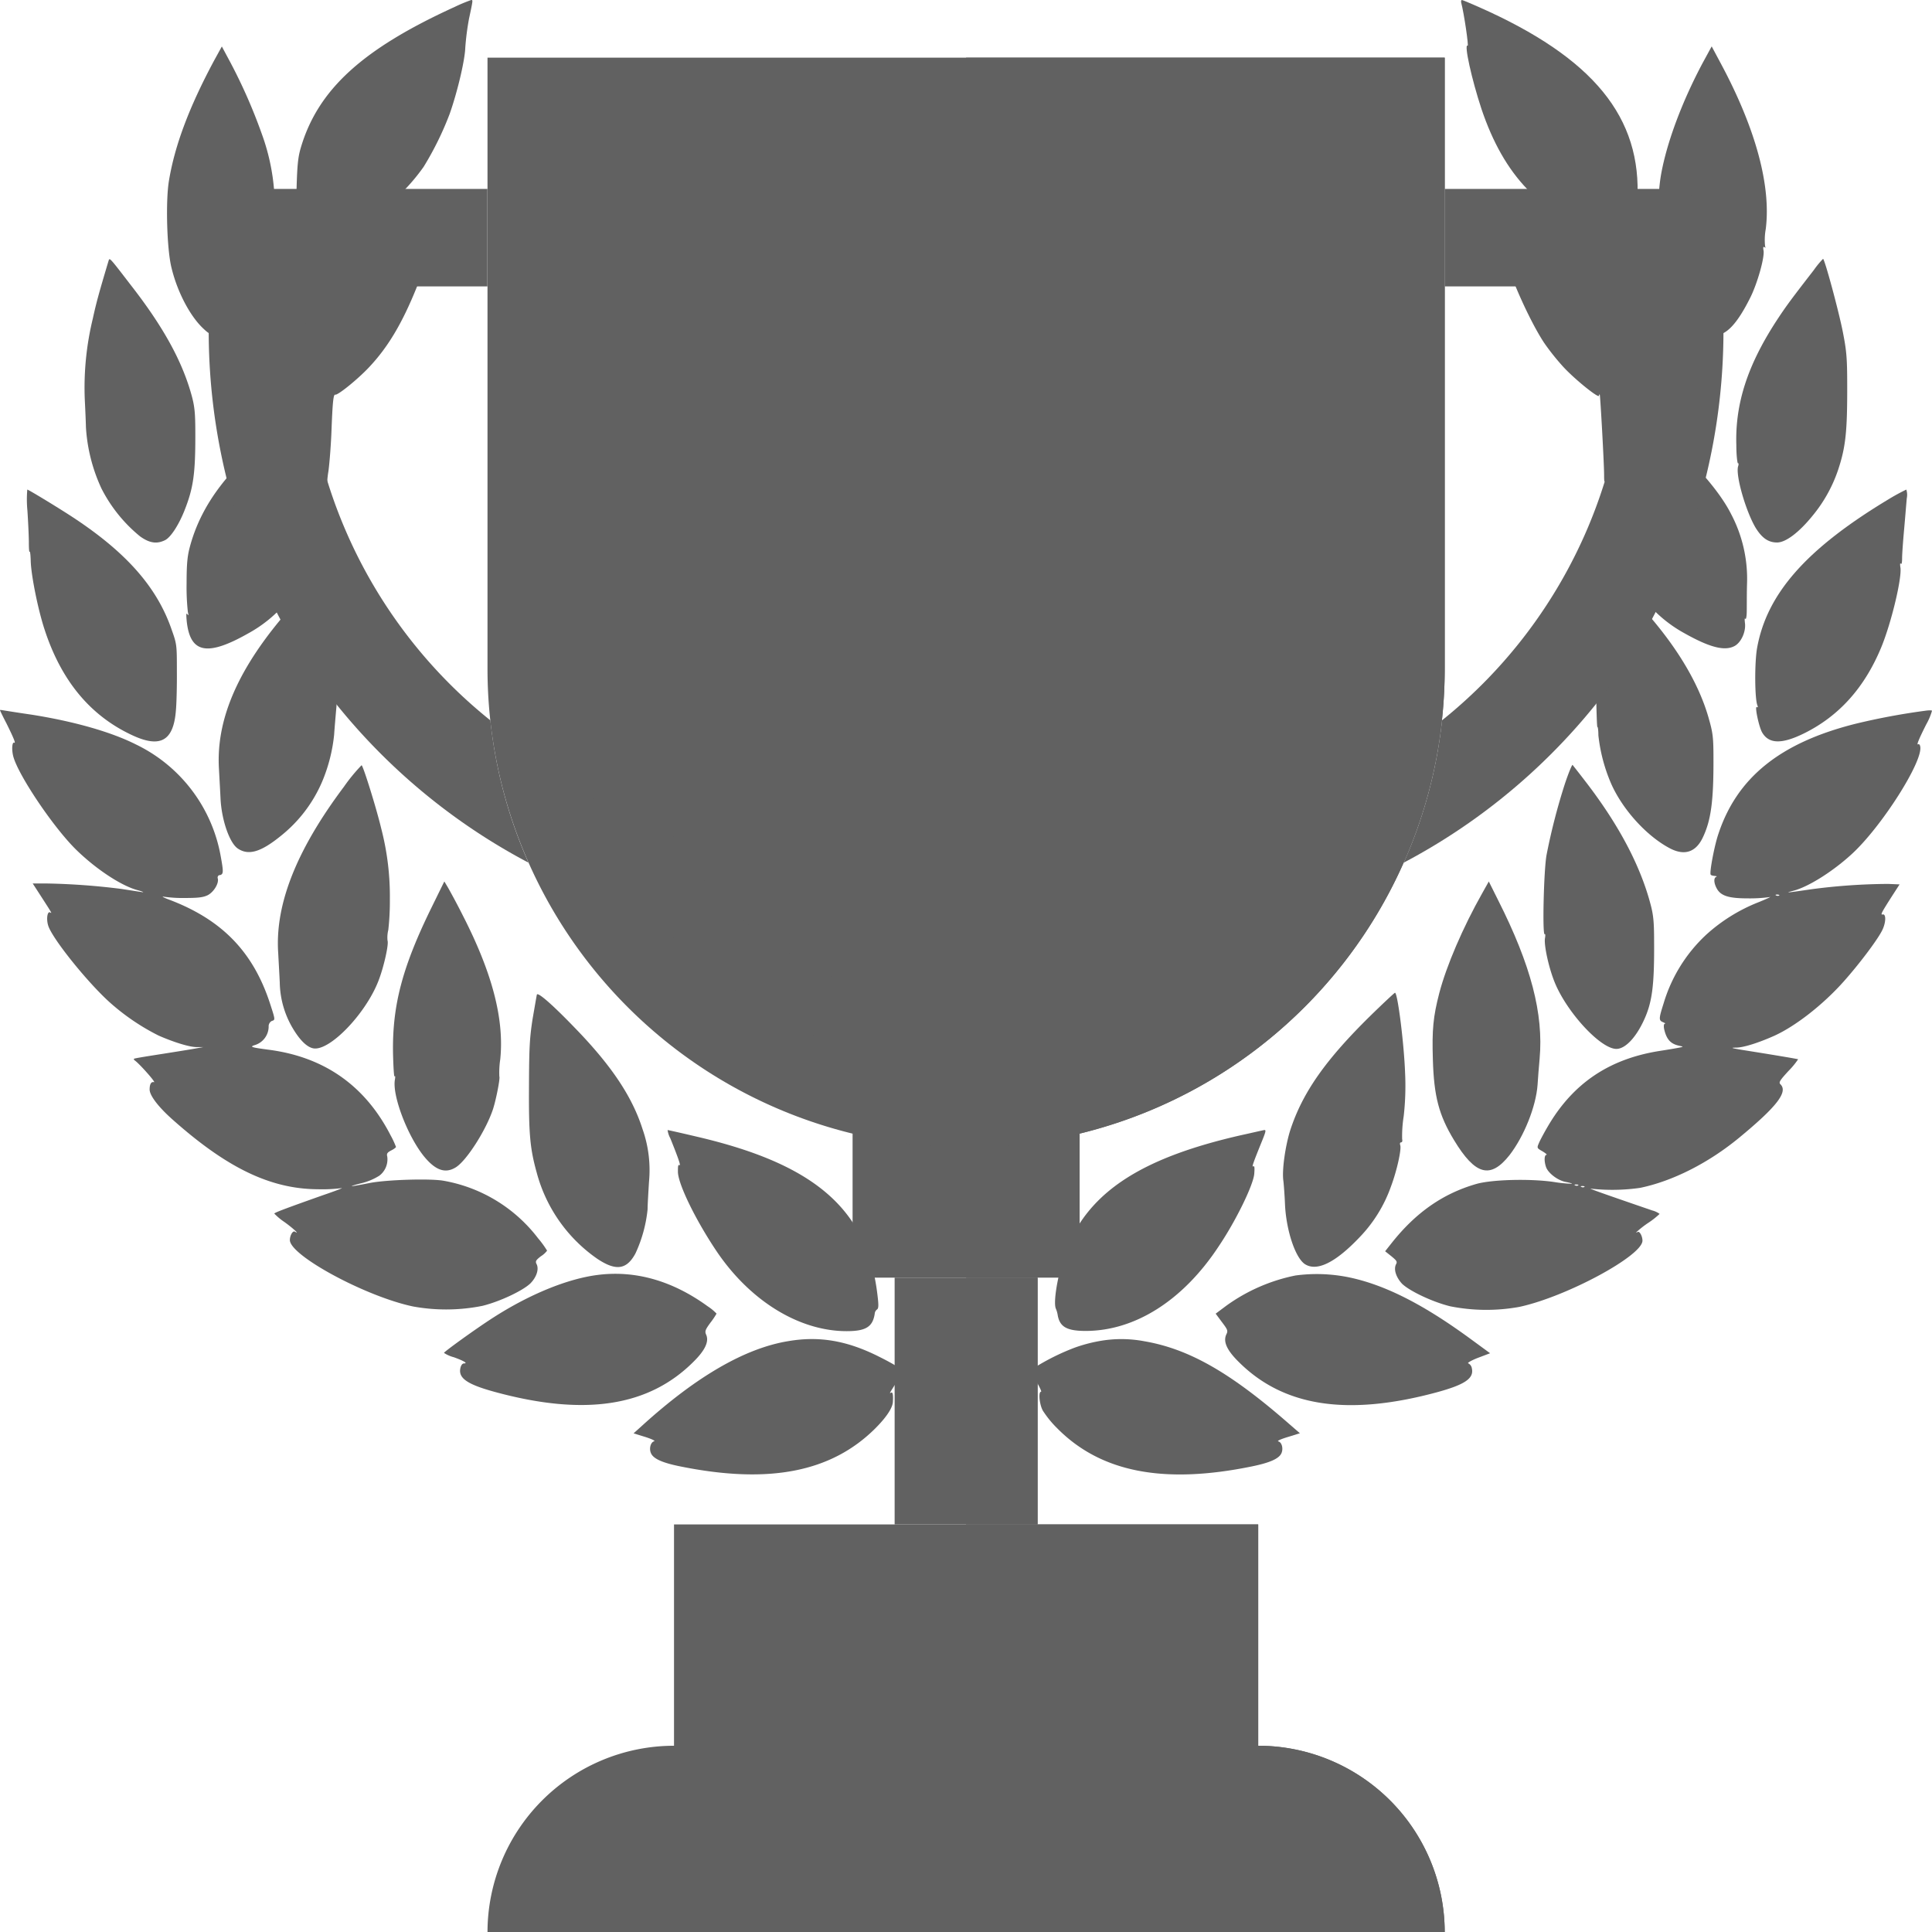 <svg id="Layer_1" data-name="Layer 1" xmlns="http://www.w3.org/2000/svg" viewBox="0 0 445.21 445.29"><defs><style>.cls-1{fill:#616161;}</style></defs><g id="Layer_1-2" data-name="Layer 1"><path class="cls-1" d="M104.87,1.55C83.5,11.29,73.23,20.65,69.28,34.16c-.61,2.15-.79,3.91-.94,9.37-.17,6.36-.14,6.79.58,7.94a4.63,4.63,0,0,0,1.65,1.61c3.38,1.55,12-.93,18-5.13a45,45,0,0,0,9.06-9.52,72,72,0,0,0,6-12.21c1.76-5,3.48-12.21,3.59-15.23a60.1,60.1,0,0,1,.86-6.68C109,0,109,0,108.59,0A37.86,37.86,0,0,0,104.87,1.55Z"/><path class="cls-1" d="M336.72.61c.69,2.66,1.76,10.1,1.48,9.92-.9-.54.93,7.75,3.19,14.58,2.59,7.68,6,13.75,10.56,18.49,5.49,5.78,12.32,9.34,18.75,9.81,5.17.39,6.25-.79,6.6-7.11,1.12-19.25-10.12-33-36.52-44.68C338.78.72,337,0,336.87,0S336.63.29,336.72.61Z"/><path class="cls-1" d="M49.27,14.08c-5.74,10.74-9,19.47-10.34,27.58-.79,4.74-.47,15.8.58,20,1.33,5.6,4.31,11.24,7.36,14.07C48.2,77,48.7,77.21,50,77.21c3,0,6.53-3.45,9.33-9.16,1.94-4,3.7-10.13,3.42-11.85-.18-.83-.15-1,.18-.54s.35.36.18-.36a31,31,0,0,1,.1-4.31,49,49,0,0,0-2.87-20.1,123.36,123.36,0,0,0-7.22-16.45l-2-3.73Z"/><path class="cls-1" d="M392.42,14.4c-4.81,9-8.29,18.36-9.62,25.68-1.08,6-.83,15.48.54,20.8,1.69,6.57,5.78,13.39,9.34,15.58a5.76,5.76,0,0,0,2.69.76c2.48,0,5-2.7,7.94-8.59,1.65-3.26,3.37-9.37,3.08-10.91-.14-.69-.07-.94.22-.76s.29.11.14-.18a14.12,14.12,0,0,1,.15-4c1.25-9.88-2.27-23-10.2-37.86l-2.26-4.23Z"/><path class="cls-1" d="M95,47.91c-7.68,2.59-10.77,3.84-15.19,6.14-12.35,6.54-19.89,14.83-22.7,25-.86,3.23-1.68,10.7-1.25,11.71a4.74,4.74,0,0,1,.5,1.76c.07,1.15,2,2.69,3.63,3,1.83.32,7.68-.11,8.9-.65.43-.18.79-.28.79-.21s-1.83,1.51-4,3.19c-12.59,9.44-19.34,18.19-22,28.44-.5,1.94-.68,3.8-.68,8.08a52.53,52.53,0,0,0,.29,6.64c.18.79.18.94-.11.54s-.29.07-.15,1.62c.79,7.36,4.71,8.15,14.15,2.8a30.73,30.73,0,0,0,8.73-7.11,54.32,54.32,0,0,0,6.47-12.21c1.25-3.52,2.87-10.88,2.58-12-.14-.61-.07-.79.22-.58s.36,0,.21-.64a22.24,22.24,0,0,1,.29-4.82c.29-2.15.61-6.5.72-9.66.25-6.39.43-8.11.86-8,.61.14,5.06-3.45,7.68-6.21,4.39-4.63,7.65-10.06,11-18.32,2.55-6.25,4-11.63,2.91-11-.36.18.93-4.89,1.94-7.72.61-1.76.61-1.8.29-1.8S98.15,46.83,95,47.91Z"/><path class="cls-1" d="M344.41,46.15c0,.22,1.22,4.53,2.4,8.58.15.47.08.58-.25.4s-.43.14-.28,1.65c.43,4.13,5.78,16.52,9.58,22.27a54.63,54.63,0,0,0,4.42,5.53c2.73,2.94,8.19,7.32,8.19,6.61,0-.25.07-.36.18-.25s1,15.76,1,18.6c0,1.36.07,1.76.25,1.26s.25-.11.1.89c-.21,2,1.3,9.63,2.81,14.15a52.63,52.63,0,0,0,6.68,13,30.55,30.55,0,0,0,8.72,7.11c5.75,3.23,9.2,4.13,11.46,2.94,1.54-.79,2.69-3.3,2.44-5.31-.11-.83-.07-1.26.07-1s.29-.28.33-1.29,0-3.92.07-6.57a32,32,0,0,0-3.67-16.27c-3.08-6.11-10.45-14.12-18.67-20.33-4.53-3.41-6.21-4.81-4.13-3.48,1,.64,7.07,1.22,9.23.86,1.65-.29,3.55-1.83,3.63-3s.14-1.19.43-1.47.28-5.25-.29-8.44c-1.36-7.94-4.56-13.76-10.81-19.72-6.5-6.21-17.78-12.1-30.27-15.8-1.44-.43-2.88-.86-3.13-1S344.41,46,344.41,46.15Z"/><path class="cls-1" d="M25,60.16c-2.19,7.32-2.83,9.66-3.62,13.29a67.43,67.43,0,0,0-1.84,18.67c.15,3,.26,5.78.26,6.29a39,39,0,0,0,3.59,14.18,34.27,34.27,0,0,0,8.87,11c2.19,1.58,3.91,1.83,5.82.86,1.29-.68,3.08-3.45,4.38-6.68,2.12-5.31,2.58-8.65,2.55-17.92,0-4.52-.15-6.1-.79-8.51-2.16-8-6.54-16-14.19-25.79C25,59,25.28,59.37,25,60.16Z"/><path class="cls-1" d="M418,62.2c-5.17,6.68-6.36,8.26-8.55,11.6-6.71,10.28-9.62,19.15-9.33,28.77,0,2.41.25,4.31.39,4.2s.18.25,0,.76c-.54,2.19,1.79,10.2,4,14,1.51,2.48,3,3.48,5,3.48s5.07-2.33,8.19-6.18a33.27,33.27,0,0,0,5.85-10.48c1.79-5.35,2.15-9,2.12-19.64,0-6.32-.18-8-1-12.18-.94-4.81-4.21-16.91-4.57-16.88A20.47,20.47,0,0,0,418,62.2Z"/><path class="cls-1" d="M6.32,117.69c.18,2.73.33,6,.33,7.36s.07,2.27.18,2.09.21.79.25,2.08c.07,3.23,1.65,11.17,3.19,15.84,3.81,11.7,10.42,19.75,20,24.27,6.64,3.16,9.73,1.48,10.27-5.67.15-1.62.25-5.71.22-9,0-5.93,0-6.21-1.19-9.52-3.27-9.55-10.09-17.45-22-25.42-3.09-2.09-11-6.9-11.28-6.9A26.41,26.41,0,0,0,6.32,117.69Z"/><path class="cls-1" d="M435.12,115.1c-18.89,11.39-28,21.73-30.23,34.3-.58,3.41-.54,11.46.07,13.11.18.43.14.57-.11.43-.57-.36.47,4.56,1.22,5.85,1.55,2.66,4.53,2.73,9.63.22,8.11-4,14-10.59,17.84-19.9,2.34-5.71,4.78-16,4.39-18.35-.11-.72-.08-1.11.1-.86s.29-.29.29-1.26.22-3.95.47-6.71.5-6,.61-7.11a3.89,3.89,0,0,0-.11-2A46.73,46.73,0,0,0,435.12,115.1Z"/><path class="cls-1" d="M70.36,136.37c-14.3,15-20.69,28.15-19.9,40.86.11,2.16.29,5.25.36,6.83.25,4.92,2.08,10.23,4,11.49,2.48,1.65,5.32.79,9.91-2.94a32.1,32.1,0,0,0,9.48-12.43A37.64,37.64,0,0,0,77,169.29c.07-1.18.32-4.09.53-6.46a74.16,74.16,0,0,0-.39-15.62c-.54-4.28-2.59-14.73-2.87-14.73A42.22,42.22,0,0,0,70.36,136.37Z"/><path class="cls-1" d="M370.7,134.14a97.22,97.22,0,0,0-2.88,25.93c.08,4.16.18,7.54.29,7.47s.22.79.22,1.9a38.43,38.43,0,0,0,3,11.28c2.73,6.07,8.37,12.17,13.68,14.87,3.23,1.61,5.75.75,7.33-2.48,1.94-4,2.55-8.44,2.51-18.39,0-4.7-.14-5.82-1-8.87-2.51-9.16-8.62-18.85-18.17-28.73l-4.6-4.74Z"/><path class="cls-1" d="M0,163.66c0,.07.65,1.44,1.47,3,1.69,3.41,2.23,4.74,1.8,4.49s-.65,1.4-.22,3.12c1.12,4.34,9.52,16.81,14.8,21.83,4.45,4.28,10.09,8,13.76,9,1.29.36,1.76.57,1.07.47L28,204.85a158.22,158.22,0,0,0-17.13-1.26H7.54l1.91,2.95c2.58,4,2.58,4,2.12,3.73-.65-.39-.94,1.47-.47,3,.9,3,9.37,13.5,14.51,18a51.67,51.67,0,0,0,10.92,7.36c3.52,1.54,7,2.62,8.69,2.66h1.65l-1.62.29c-.9.18-4.45.75-7.9,1.29s-6.35,1-6.46,1.11,0,.26.18.4c1,.68,5,5.17,4.41,5s-1,.36-1,1.69,1.9,3.88,5.06,6.72C52.08,269,62.2,274,73.26,274.05a36,36,0,0,0,5.39-.25c.68-.14-1.26.61-4.31,1.65-8.47,3-11.13,4-11.13,4.21a14.37,14.37,0,0,0,2.33,1.94c2,1.43,3.67,3,2.41,2.22-.47-.29-1.15.86-1.15,1.94,0,3.56,17.45,13,28.37,15.3a42.42,42.42,0,0,0,16-.14c4.06-1,9.37-3.52,11.09-5.21,1.4-1.44,2-3.3,1.37-4.45-.29-.61-.14-.87,1-1.76a5.25,5.25,0,0,0,1.44-1.3,22.62,22.62,0,0,0-2.09-2.87,35,35,0,0,0-21.83-13.25c-3.2-.54-13.22-.22-17,.54-4.71.93-5.28.93-2.12.1a14,14,0,0,0,4.38-1.79,4.74,4.74,0,0,0,1.83-4.42c-.18-.64,0-.93.9-1.4.61-.29,1.11-.68,1.11-.82a20.69,20.69,0,0,0-1.26-2.7c-5.85-11.38-15.22-18-28-19.68-4.06-.54-4.56-.68-3.27-1.08a4.5,4.5,0,0,0,3.19-4.23,1.38,1.38,0,0,1,.72-1.33c.83-.25.83-.22-.43-4.1-3.88-11.81-11-19.17-23-23.77-1.48-.54-2.12-.9-1.44-.76a31,31,0,0,0,5,.29c2.91,0,4.06-.14,5.1-.64,1.4-.72,2.62-2.73,2.33-3.85a.6.6,0,0,1,.34-.78h.17c.82-.22.82-.76.14-4.46a35.5,35.5,0,0,0-19.56-25.67c-5.64-2.84-14.15-5.28-23.92-6.83-3.16-.46-6.1-.93-6.53-1S0,163.55,0,163.66Z"/><path class="cls-1" d="M443.53,163.8a155.39,155.39,0,0,0-16,3c-17.38,4.38-27.33,12.43-31.61,25.57-.93,2.84-2,8.69-1.72,9.16.07.18.5.28.93.32s.58.11.36.22c-.61.21-.57,1.36.07,2.58.9,1.76,2.7,2.37,7.19,2.37a33.47,33.47,0,0,0,5-.29c.62-.17-.46.33-2.37,1.12a39.29,39.29,0,0,0-12.24,7.58,35.38,35.38,0,0,0-9.77,15.76c-1.15,3.63-1.15,3.95-.11,4.38.43.18.61.33.4.33s-.33.43-.18,1.22c.54,2.37,1.47,3.41,3.37,3.84,1.12.25,1.12.25.25.43-.5.11-2.58.47-4.66.79-11.57,1.83-19.86,7.4-25.65,17.2-.89,1.51-1.86,3.31-2.15,4-.5,1.18-.5,1.18.83,1.94.71.43,1.11.79.93.79-.54,0-.61,1.4-.14,2.8s2.72,3.16,4.66,3.48c.79.15,1.4.33,1.3.4a31.73,31.73,0,0,1-4.24-.43c-5.53-.79-14.19-.54-17.74.46-7.76,2.23-14,6.61-19.57,13.65l-1.48,1.87,1.44,1.15c1.22,1,1.4,1.26,1.08,1.83-.61,1.19,0,3,1.36,4.49,1.73,1.69,7,4.2,11.1,5.21a42.52,42.52,0,0,0,15.94.14c10.78-2.3,28.38-11.78,28.38-15.26,0-1-.65-2.27-1.12-2-.18.14-.32.14-.32.07a23,23,0,0,1,2.69-2.12,18.4,18.4,0,0,0,2.7-2.12,4.85,4.85,0,0,0-1.69-.79c-12.54-4.31-15.16-5.24-13.94-5a45.14,45.14,0,0,0,11.14-.21c7.47-1.55,15.69-5.68,22.84-11.57,8.65-7.14,11.27-10.52,9.51-12.28-.46-.43-.21-.86,1.84-3.09a18.45,18.45,0,0,0,2.22-2.69c-.14-.07-3.84-.72-12.89-2.16-2.51-.43-2.77-.5-1.4-.53,1.72,0,5.17-1.12,8.65-2.66,5-2.23,11.42-7.26,16.2-12.64,3.74-4.21,8.08-10,8.94-12,.76-1.69.76-3.56,0-3.38-.57.11-.36-.32,2.09-4.16l1.79-2.77-2.58-.11a138.9,138.9,0,0,0-17.53,1.2c-6.43.93-6.43.93-4.16.32,3.34-.93,8.76-4.31,13.1-8.26,6.93-6.25,16.77-21.73,15.91-25-.07-.36-.28-.54-.46-.44-.43.26.1-1.07,1.83-4.52a14.33,14.33,0,0,0,1.36-3.2C445.18,163.66,444.43,163.66,443.53,163.8ZM410,206.36a.74.74,0,0,1-.68,0c-.29-.11-.18-.22.21-.22S410.15,206.29,410,206.36Zm-46.33,66.8a.69.69,0,0,1-.68,0c-.29-.1-.18-.21.22-.21s.63.1.48.21Zm1.44.36a.69.69,0,0,1-.68,0c-.29-.1-.18-.21.21-.21S365.25,273.41,365.11,273.52Z"/><path class="cls-1" d="M360.63,180.57A143,143,0,0,0,356.39,197c-.64,3.37-1,18.64-.43,18.28.15-.11.18.28.07.89-.28,1.44.76,6.43,2.09,9.84,2.69,7,10.66,15.7,14.36,15.7,2,0,4.46-2.52,6.36-6.65s2.41-8,2.33-18.31c0-4.31-.18-6-.82-8.37-2.37-9-7.4-18.49-15.19-28.55-1.4-1.83-2.66-3.41-2.77-3.56S361.47,178.06,360.63,180.57Z"/><path class="cls-1" d="M79.26,181.29c-11,14.66-15.91,27.19-15.15,38.32.1,2,.28,5,.36,6.83a21.32,21.32,0,0,0,3,10.52c1.58,2.66,3.16,4.24,4.59,4.59,3.67.94,12.18-7.82,15.16-15.55,1.22-3.12,2.41-8.44,2.08-9.26a7.16,7.16,0,0,1,.18-2.44,59.74,59.74,0,0,0,.36-7.08,62.1,62.1,0,0,0-2-16.34c-1.18-4.92-4.2-14.54-4.52-14.54A40.18,40.18,0,0,0,79.26,181.29Z"/><path class="cls-1" d="M99.48,209.05c-6.79,13.83-9.12,22.7-8.91,33.8.08,3.09.22,5.42.36,5.2s.18.08.08.69c-.69,3.52,2.76,12.71,6.5,17.49,2.73,3.44,5.06,4.31,7.54,2.76s7-8.62,8.58-13.47c.72-2.26,1.65-7.07,1.44-7.43a20.56,20.56,0,0,1,.21-4c.94-9.23-1.83-19.86-8.62-33.11-1.5-3-3.12-5.92-3.52-6.61l-.75-1.25Z"/><path class="cls-1" d="M341.57,205.82c-4.45,7.87-8.26,16.74-9.91,23.06-1.4,5.42-1.69,8.4-1.47,15.3.25,8.51,1.4,12.82,4.88,18.56,4.89,8.08,8.37,9,12.75,3.49,3.38-4.35,6.14-11.24,6.5-16.27.07-1.29.29-4,.47-6,.93-10.34-2-21.55-9.56-36.52l-2.15-4.31Z"/><path class="cls-1" d="M123.72,229.2c-.07.25-.5,2.8-1,5.67-.68,4.42-.79,6.76-.82,15.45-.07,11.09.25,14.4,1.79,19.93a35.16,35.16,0,0,0,13.94,19.82c4.31,2.88,6.78,2.52,8.8-1.22a31.56,31.56,0,0,0,2.8-10.16c0-1.08.18-3.92.32-6.29a28.42,28.42,0,0,0-1.47-12.17c-2.37-7.47-7.11-14.58-15.41-23.16C127.42,231.61,123.94,228.55,123.72,229.2Z"/><path class="cls-1" d="M315.82,234.05c-10.38,10.2-15.62,17.67-18.46,26.29-1.15,3.59-2,9.37-1.61,11.85.1.9.28,3.27.36,5.24.25,6,2.37,12.46,4.63,13.9,2.76,1.72,7-.39,12.46-6.11a32.39,32.39,0,0,0,7.36-11.88c1.33-3.56,2.41-8.41,2.12-9.41-.14-.4-.07-.68.18-.68s.36-.29.25-.76a29.18,29.18,0,0,1,.36-5.28,62.39,62.39,0,0,0,.32-9.95c-.25-6.85-1.72-18.49-2.33-18.49C321.35,228.77,318.8,231.14,315.82,234.05Z"/><path class="cls-1" d="M154.46,262.29c1.87,4.63,2.48,6.43,2.12,6.21s-.36.43-.36,1.51c0,2.8,4.13,11.24,9,18.46,7.73,11.39,19,18.28,29.88,18.28,4.46,0,6-1,6.47-4a1.33,1.33,0,0,1,.54-1c.36-.25.39-1,.07-3.52-2.37-19.57-14.4-30-41.8-36.34-3.49-.83-6.43-1.48-6.54-1.48A5.41,5.41,0,0,0,154.46,262.29Z"/><path class="cls-1" d="M285.83,261.63c-21.87,5-33.75,12.35-39.36,24.53-2.12,4.56-3.95,13.54-3.16,15.41a6,6,0,0,1,.43,1.5c.47,2.7,2.12,3.63,6.43,3.63,11.35,0,22.45-7,30.67-19.5,4-5.93,8-14.19,8.19-16.7.11-1.44.07-1.9-.25-1.72s-.11-.54,1.9-5.5c1-2.44,1.12-2.91.68-2.87C291.19,260.41,288.71,261,285.83,261.63Z"/><path class="cls-1" d="M137.63,293.81c-6.93.9-15.62,4.45-24,9.84-3.88,2.48-11.28,7.83-11.32,8.11a7.56,7.56,0,0,0,2.27,1c2.37.86,3.3,1.43,2.33,1.43-.36,0-.68.43-.82,1.08-.51,2.33,1.61,3.77,8.11,5.53,20.54,5.57,35.27,3.34,45.61-7,2.69-2.65,3.63-4.7,2.91-6.25-.32-.75-.22-1.11,1-2.76a17.19,17.19,0,0,0,1.4-2.08,11,11,0,0,0-2-1.66C155,295.14,146.38,292.66,137.63,293.81Z"/><path class="cls-1" d="M298.55,293.92a41,41,0,0,0-16,7l-2.41,1.8,1.44,1.94c1.33,1.76,1.44,2,1,2.87-.75,1.65.15,3.63,2.88,6.32,10.34,10.31,25.06,12.54,45.6,7,6.47-1.76,8.62-3.2,8.12-5.49a1.53,1.53,0,0,0-.83-1.19c-.32-.07.65-.65,2.2-1.26l2.83-1.07-4.52-3.31c-10.92-8-19.75-12.46-28-14.18A36.88,36.88,0,0,0,298.55,293.92Z"/><path class="cls-1" d="M219.93,302.07a9.85,9.85,0,0,0-5,4.81,7.69,7.69,0,0,0-.39,4c.14,1.33.21,3,.21,3.7-.07,3.41,2.23,6.93,5.21,7.9a8,8,0,0,0,10.11-5.08h0a8.38,8.38,0,0,0,.38-1.92A20.5,20.5,0,0,1,231,312a6.24,6.24,0,0,0,0-3.63,8.55,8.55,0,0,0-10.18-6.53h0C220.49,301.9,220.21,302,219.93,302.07Z"/><path class="cls-1" d="M181.54,309.07Q166.68,311.55,148,328.5l-2,1.8,2.66.82c1.47.47,2.41.9,2.09,1-.83.22-1.23,1.73-.72,2.8.57,1.26,2.69,2.19,6.75,3,20.4,4.13,34.76,1.33,44.89-8.73,2.48-2.48,4-4.67,4.09-6.14s0-2.37-.43-2.12-.43.25,1.4-2.62a10,10,0,0,0,1.19-2.23c0-.53-1.76-1.65-5.28-3.41C195.23,308.93,188.8,307.81,181.54,309.07Z"/><path class="cls-1" d="M253.15,309.07a35.56,35.56,0,0,0-5.38,1.44,52.92,52.92,0,0,0-9.59,4.77l-.86.65,1.47,2.37c.79,1.33,1.29,2.41,1.11,2.41-.65,0-.39,2.87.4,4.34a23.82,23.82,0,0,0,3.3,4.06c10,10.13,24.49,13,44.93,8.8,4.06-.83,6.17-1.76,6.75-3,.5-1.07.11-2.58-.72-2.76-.32-.11.65-.54,2.19-1l2.8-.87-3.34-2.9c-13-11.25-22.33-16.52-32.39-18.28A28.57,28.57,0,0,0,253.15,309.07Z"/><path class="cls-1" d="M206.16,294.42H239.1v56.87H206.16Z"/><path class="cls-1" d="M196.47,221.29h52.32v73.13H196.47Z"/><path class="cls-1" d="M112.34,13.29H332.92v140.8a110.29,110.29,0,0,1-220.58,0Z"/><path class="cls-1" d="M155.34,402.29H289.92a43,43,0,0,1,43,43H112.34A43,43,0,0,1,155.34,402.29Z"/><path class="cls-1" d="M155.32,351.29H289.94v51H155.32Z"/><path class="cls-1" d="M196.47,241.71a7,7,0,0,1-2.55-.48c-52.61-20.61-58.18-60.62-58.4-62.32a7,7,0,0,1,13.89-1.77c.2,1.47,5.2,33.65,49.6,51.05a7,7,0,0,1-2.56,13.52Z"/><path class="cls-1" d="M113,166A113.76,113.76,0,0,1,70.9,66h41.42V43.54H61.11a11.25,11.25,0,0,0-11,8.9,142,142,0,0,0,19.73,99.35,141.54,141.54,0,0,0,51.94,47A109.49,109.49,0,0,1,113,166Z"/><path class="cls-1" d="M332.29,166A113.78,113.78,0,0,0,374.36,66H332.94V43.54h51.2a11.23,11.23,0,0,1,11,8.9,142,142,0,0,1-19.73,99.35,141.59,141.59,0,0,1-51.93,47A109.48,109.48,0,0,0,332.3,166Z"/><path class="cls-1" d="M222.63,264.37A110.27,110.27,0,0,0,332.92,154.12v0h0V13.29H222.63Z"/><path class="cls-1" d="M222.63,294.42H239.1v56.87H222.63Z"/><path class="cls-1" d="M222.63,351.29h67.31v51H222.63Z"/><path class="cls-1" d="M222.63,402.29v43H332.92a43,43,0,0,0-43-43Z"/></g></svg>